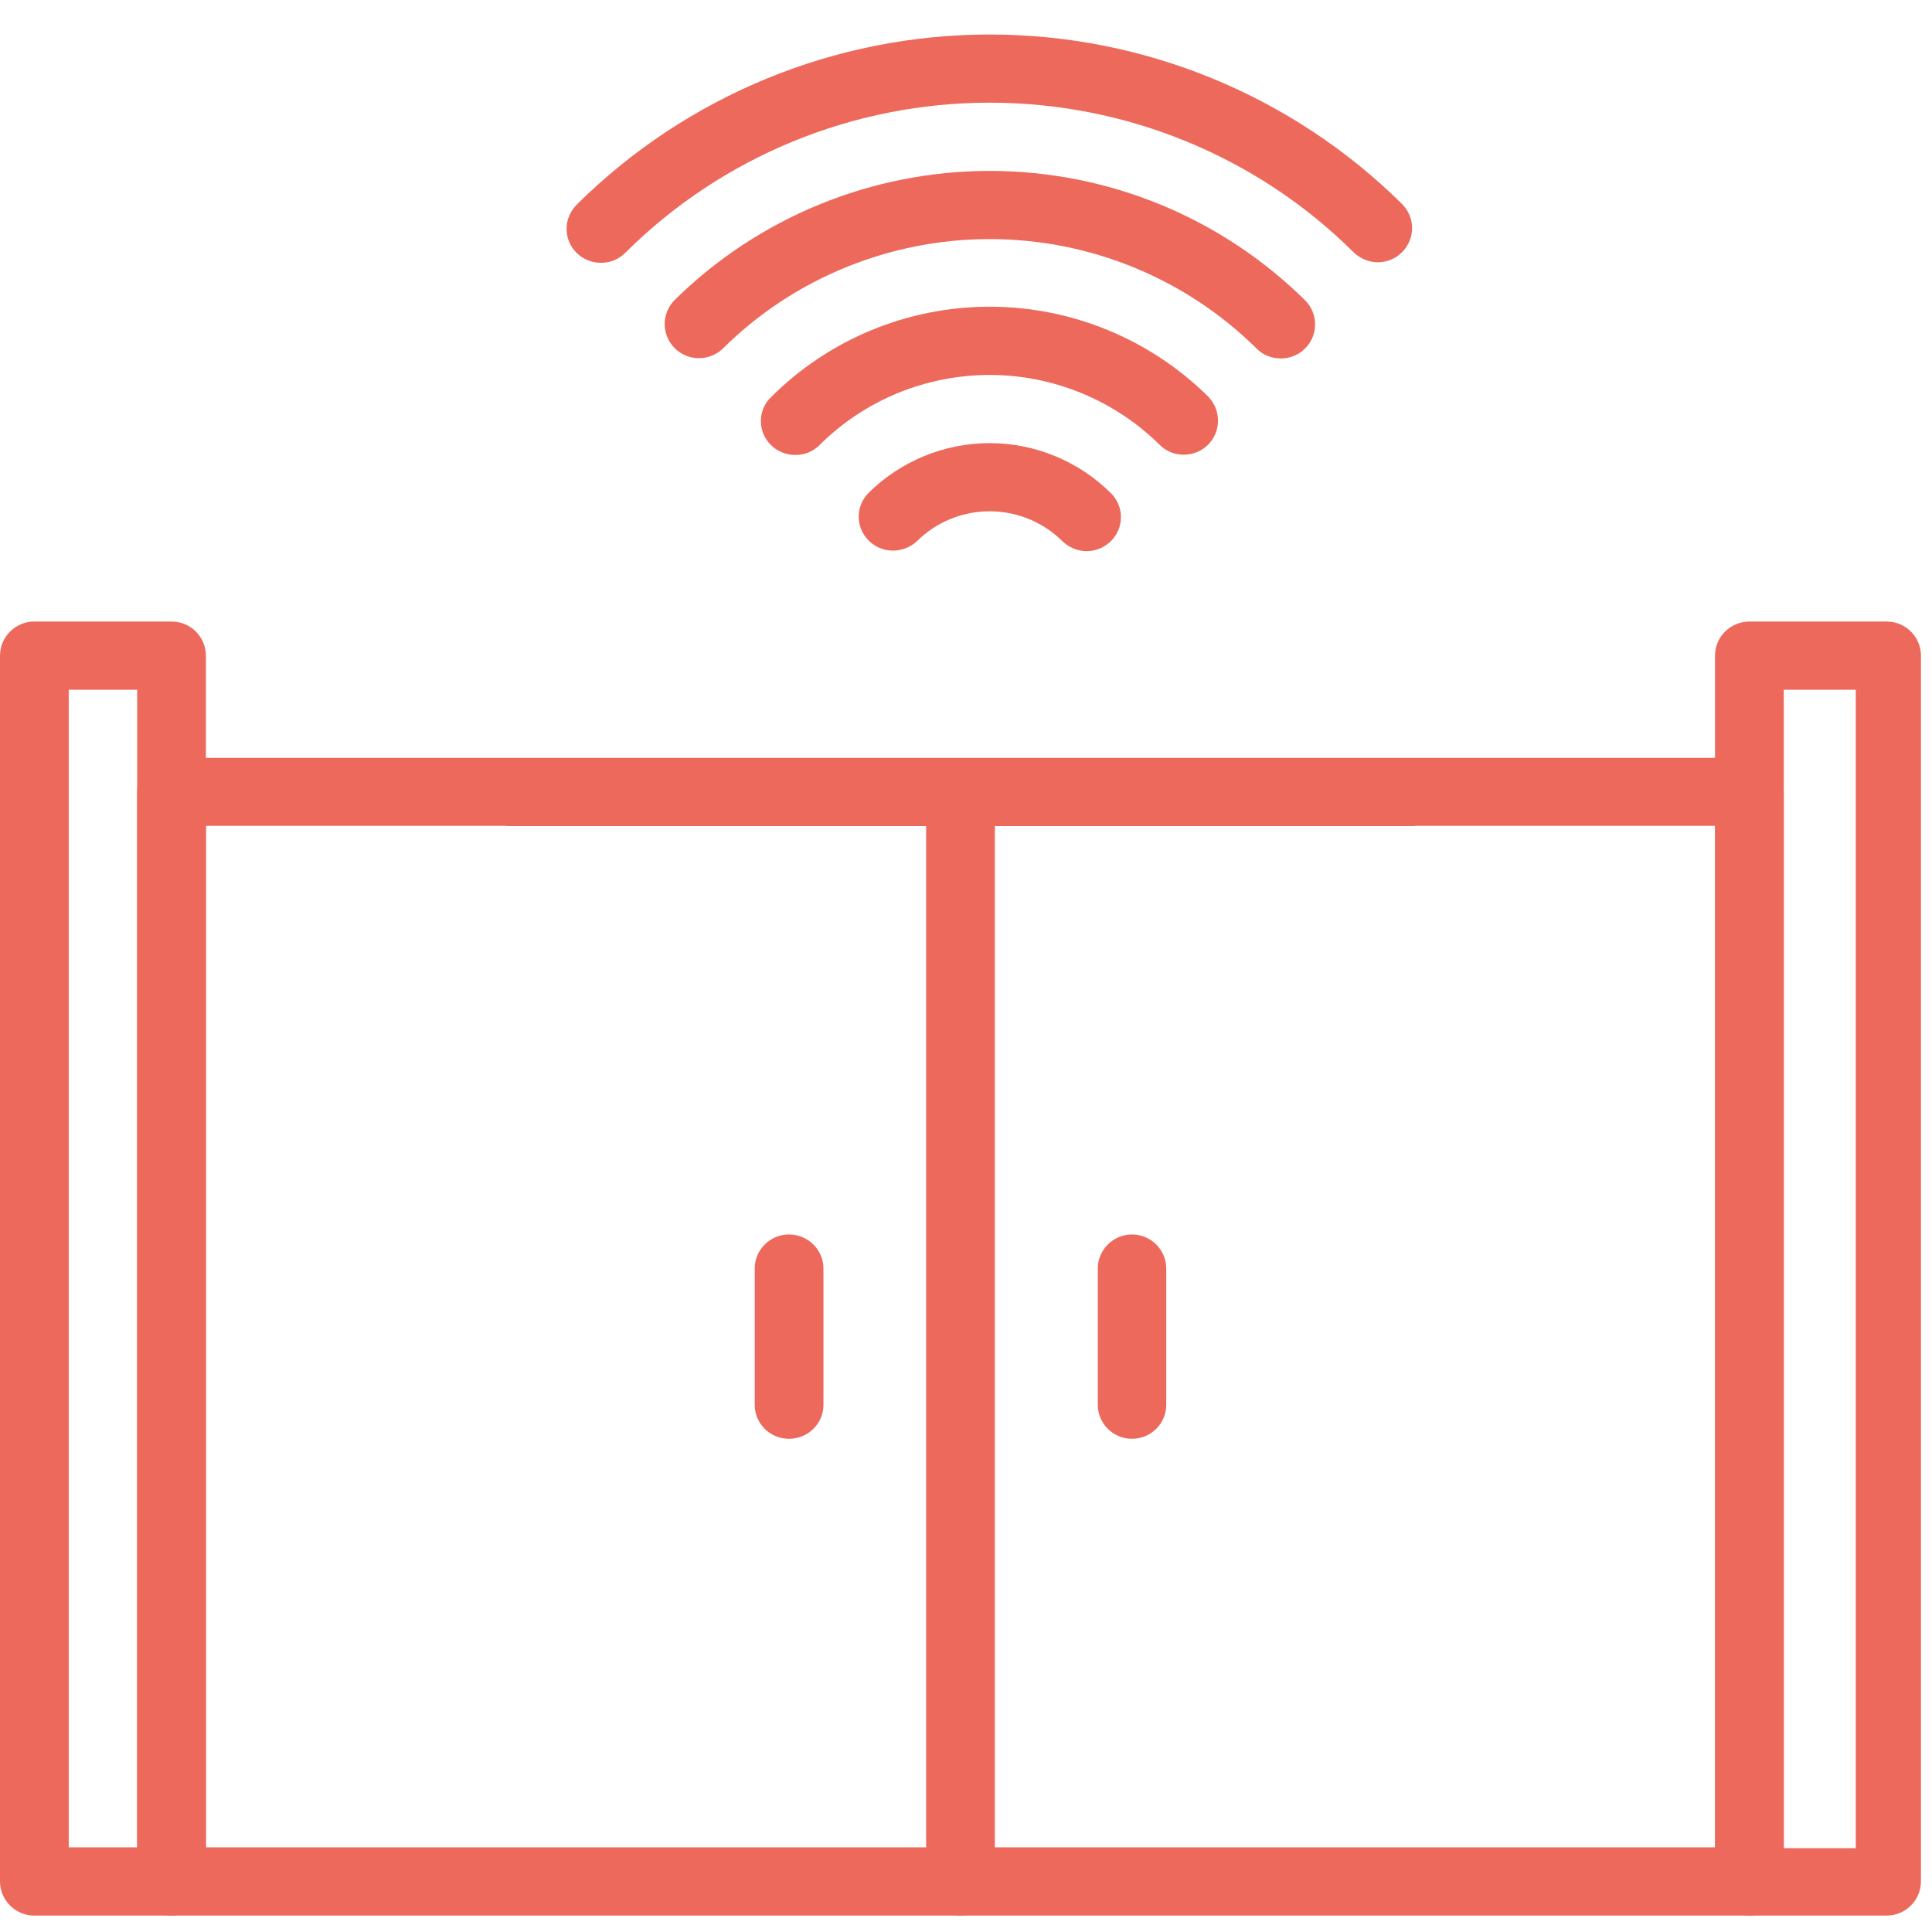 <?xml version="1.0" encoding="UTF-8"?>
<svg xmlns="http://www.w3.org/2000/svg" xmlns:xlink="http://www.w3.org/1999/xlink" width="28px" height="28px" viewBox="0 0 28 27" version="1.1">
<g id="surface1">
<path style=" stroke:none;fill-rule:nonzero;fill:rgb(92.941%,41.176%,36.078%);fill-opacity:1;" d="M 2.484 27.262 L 0.496 27.262 C 0.223 27.262 0 27.039 0 26.766 L 0 9.004 C 0 8.73 0.223 8.508 0.496 8.508 L 2.488 8.508 C 2.762 8.508 2.984 8.73 2.984 9.004 L 2.984 26.766 C 2.984 27.039 2.762 27.262 2.488 27.262 Z M 0.996 26.273 L 1.988 26.273 L 1.988 9.496 L 0.996 9.496 Z M 0.996 26.273 "/>
<path style=" stroke:none;fill-rule:nonzero;fill:rgb(92.941%,41.176%,36.078%);fill-opacity:1;" d="M 27.344 27.262 L 25.355 27.262 C 25.078 27.262 24.855 27.039 24.855 26.766 L 24.855 9.004 C 24.855 8.73 25.078 8.508 25.355 8.508 L 27.344 8.508 C 27.617 8.508 27.84 8.73 27.84 9.004 L 27.84 26.766 C 27.84 27.039 27.617 27.262 27.344 27.262 Z M 25.852 26.285 L 26.895 26.285 L 26.895 9.496 L 25.852 9.496 Z M 25.852 26.285 "/>
<path style=" stroke:none;fill-rule:nonzero;fill:rgb(92.941%,41.176%,36.078%);fill-opacity:1;" d="M 25.355 27.262 L 2.484 27.262 C 2.211 27.262 1.988 27.039 1.988 26.766 L 1.988 10.977 C 1.988 10.703 2.211 10.484 2.484 10.484 L 7.309 10.484 C 7.328 10.484 7.348 10.484 7.363 10.484 C 11.77 10.484 16.242 10.484 20.477 10.484 C 20.496 10.484 20.516 10.484 20.531 10.484 L 25.352 10.484 C 25.629 10.484 25.852 10.703 25.852 10.977 L 25.852 26.766 C 25.852 27.039 25.629 27.262 25.352 27.262 Z M 2.984 26.273 L 24.859 26.273 L 24.859 11.469 L 20.531 11.469 C 20.516 11.469 20.492 11.473 20.473 11.473 C 16.148 11.473 11.82 11.473 7.367 11.473 C 7.348 11.473 7.328 11.469 7.309 11.469 L 2.984 11.469 Z M 2.984 26.273 "/>
<path style=" stroke:none;fill-rule:nonzero;fill:rgb(92.941%,41.176%,36.078%);fill-opacity:1;" d="M 13.922 27.262 C 13.645 27.262 13.422 27.039 13.422 26.766 L 13.422 11.234 C 13.422 10.961 13.645 10.738 13.922 10.738 C 14.195 10.738 14.418 10.961 14.418 11.234 L 14.418 26.766 C 14.418 27.039 14.195 27.262 13.922 27.262 Z M 13.922 27.262 "/>
<path style=" stroke:none;fill-rule:nonzero;fill:rgb(92.941%,41.176%,36.078%);fill-opacity:1;" d="M 16.406 20.352 C 16.133 20.352 15.91 20.133 15.91 19.859 L 15.91 17.883 C 15.91 17.613 16.133 17.391 16.406 17.391 C 16.68 17.391 16.902 17.613 16.902 17.883 L 16.902 19.859 C 16.902 20.133 16.68 20.352 16.406 20.352 Z M 16.406 20.352 "/>
<path style=" stroke:none;fill-rule:nonzero;fill:rgb(92.941%,41.176%,36.078%);fill-opacity:1;" d="M 11.434 20.352 C 11.16 20.352 10.938 20.133 10.938 19.859 L 10.938 17.883 C 10.938 17.613 11.16 17.391 11.434 17.391 C 11.711 17.391 11.934 17.613 11.934 17.883 L 11.934 19.859 C 11.934 20.133 11.711 20.352 11.434 20.352 Z M 11.434 20.352 "/>
<path style=" stroke:none;fill-rule:nonzero;fill:rgb(92.941%,41.176%,36.078%);fill-opacity:1;" d="M 15.75 7.488 C 15.617 7.488 15.492 7.434 15.398 7.344 C 15.117 7.066 14.738 6.91 14.344 6.91 C 13.949 6.91 13.566 7.066 13.289 7.344 C 13.195 7.43 13.07 7.48 12.941 7.48 C 12.668 7.48 12.445 7.258 12.445 6.988 C 12.445 6.859 12.496 6.738 12.586 6.645 C 13.051 6.184 13.684 5.922 14.344 5.922 C 15 5.922 15.633 6.184 16.098 6.645 C 16.191 6.738 16.246 6.863 16.246 6.992 C 16.246 7.266 16.023 7.488 15.746 7.488 Z M 15.75 7.488 "/>
<path style=" stroke:none;fill-rule:nonzero;fill:rgb(92.941%,41.176%,36.078%);fill-opacity:1;" d="M 17.156 6.09 C 17.023 6.09 16.898 6.039 16.805 5.945 C 16.152 5.301 15.266 4.934 14.344 4.934 C 13.422 4.934 12.535 5.297 11.883 5.945 C 11.789 6.043 11.66 6.094 11.527 6.094 C 11.25 6.094 11.027 5.875 11.027 5.602 C 11.027 5.469 11.082 5.34 11.18 5.25 C 12.02 4.414 13.156 3.945 14.344 3.945 C 15.527 3.945 16.668 4.414 17.508 5.246 C 17.602 5.34 17.652 5.465 17.652 5.598 C 17.652 5.871 17.43 6.09 17.156 6.09 Z M 17.156 6.09 "/>
<path style=" stroke:none;fill-rule:nonzero;fill:rgb(92.941%,41.176%,36.078%);fill-opacity:1;" d="M 18.562 4.695 C 18.43 4.695 18.301 4.645 18.211 4.551 C 17.184 3.535 15.793 2.965 14.344 2.965 C 12.895 2.965 11.5 3.535 10.477 4.551 C 10.383 4.641 10.258 4.691 10.129 4.691 C 9.855 4.691 9.633 4.469 9.633 4.195 C 9.633 4.066 9.684 3.945 9.773 3.852 C 10.988 2.652 12.633 1.977 14.344 1.977 C 16.059 1.977 17.699 2.652 18.914 3.852 C 19.008 3.945 19.059 4.07 19.059 4.203 C 19.059 4.477 18.836 4.695 18.562 4.695 Z M 18.562 4.695 "/>
<path style=" stroke:none;fill-rule:nonzero;fill:rgb(92.941%,41.176%,36.078%);fill-opacity:1;" d="M 19.969 3.301 C 19.836 3.301 19.711 3.246 19.617 3.156 C 18.219 1.766 16.32 0.988 14.344 0.988 C 12.367 0.988 10.469 1.766 9.07 3.156 C 8.977 3.254 8.848 3.309 8.711 3.309 C 8.434 3.309 8.211 3.09 8.211 2.816 C 8.211 2.68 8.27 2.551 8.367 2.457 C 9.953 0.887 12.102 0 14.344 0 C 16.586 0 18.734 0.887 20.32 2.457 C 20.414 2.551 20.465 2.676 20.465 2.805 C 20.465 3.078 20.242 3.301 19.969 3.301 Z M 19.969 3.301 "/>
</g>
</svg>
